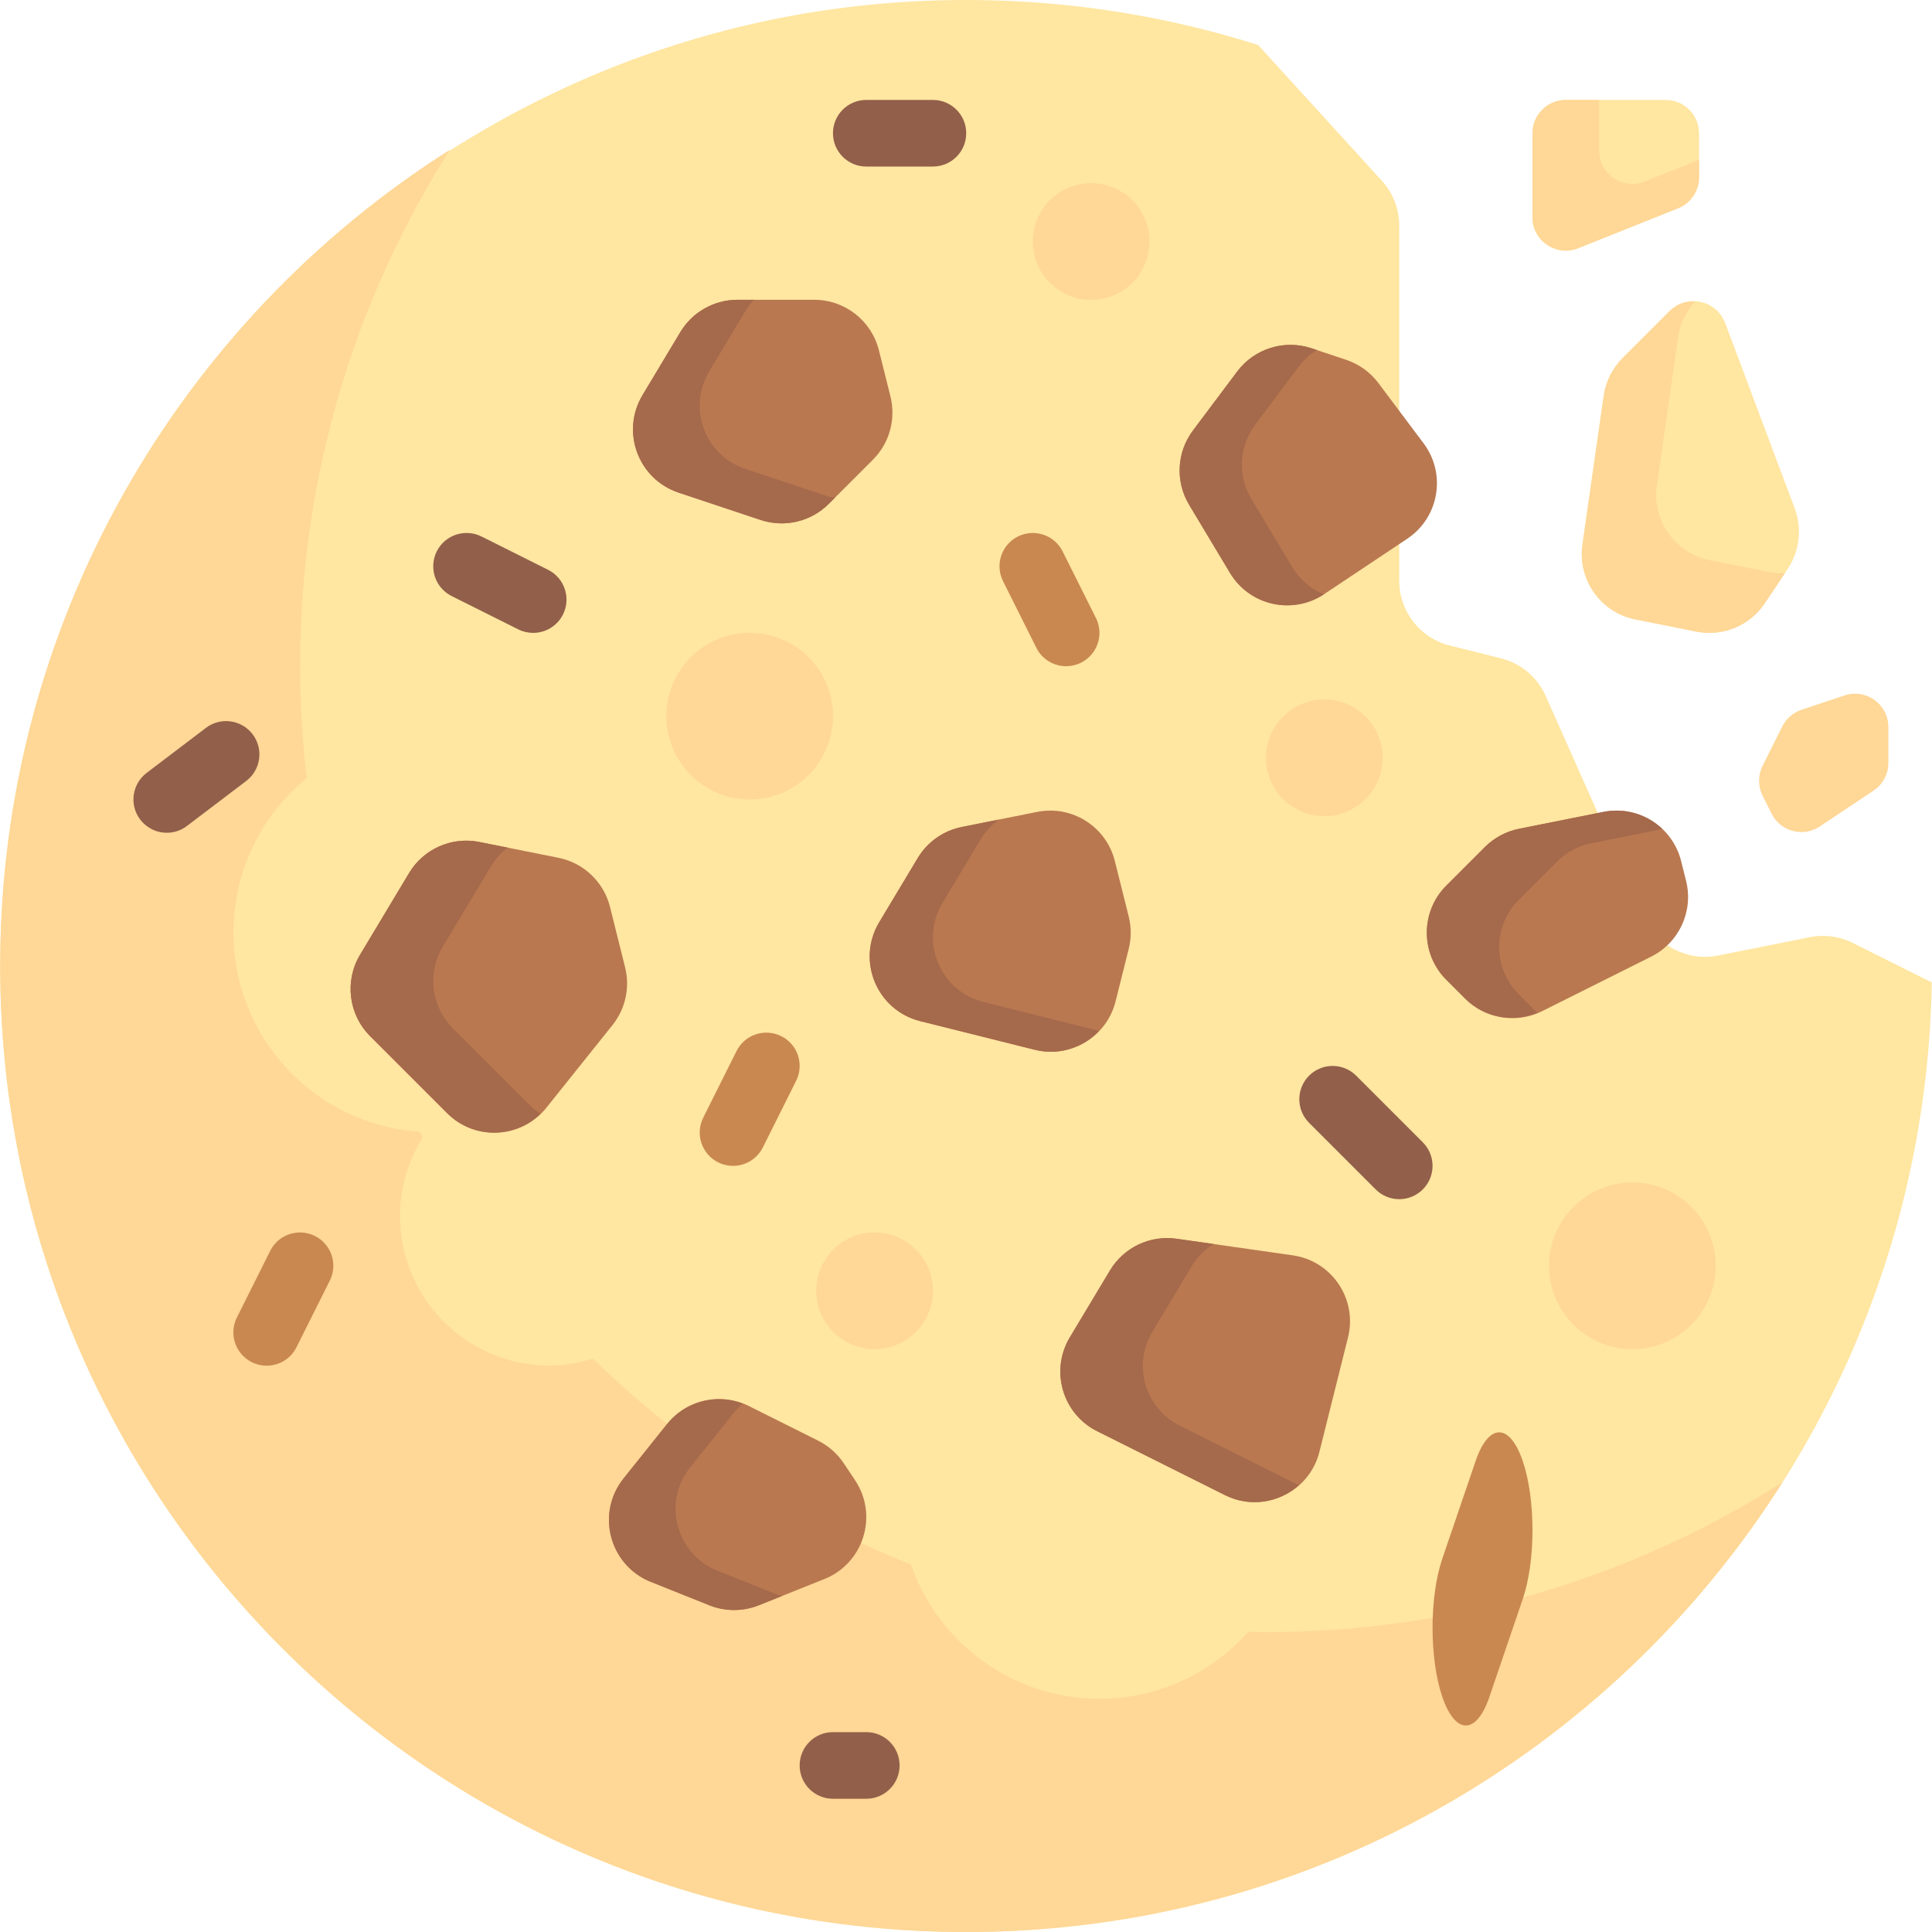<svg width="200" height="200" viewBox="0 0 200 200" fill="none" xmlns="http://www.w3.org/2000/svg">
<g id="frame cokkie" clip-path="url(#clip0_1_3)">
<g id="SVGRepo_iconCarrier">
<g id="cokkie">
<path id="Vector" d="M187.356 97.016L177.848 98.917C174.684 99.55 171.504 97.904 170.193 94.956L160.009 72.039C159.146 70.099 157.439 68.665 155.379 68.149L150.073 66.823C147.003 66.055 144.85 63.297 144.85 60.132V23.36C144.85 21.642 144.208 19.985 143.05 18.715L130.24 4.658C118.691 1.001 106.241 -0.631 93.297 0.221C43.549 3.499 3.248 43.968 0.213 93.731C-3.329 151.8 42.717 200 100.021 200C154.679 200 199.066 156.143 199.979 101.703L191.793 97.61C190.421 96.924 188.86 96.715 187.356 97.016Z" fill="#FFE6A1"/>
<g id="Group">
<path id="Vector_2" d="M131.056 168.965C130.449 168.965 129.851 168.93 129.246 168.92C125.457 173.17 119.957 175.862 113.814 175.862C104.768 175.862 97.097 170.045 94.286 161.956C81.911 157.059 70.75 149.773 61.369 140.653C59.95 141.08 58.476 141.379 56.918 141.379C48.348 141.379 41.4 134.432 41.4 125.862C41.4 122.869 42.288 120.099 43.756 117.729C43.651 117.541 43.539 117.358 43.434 117.17C32.671 116.44 24.159 107.5 24.159 96.552C24.159 90.099 27.115 84.339 31.744 80.544C31.305 76.743 31.056 72.885 31.056 68.965C31.056 49.298 36.757 30.972 46.562 15.507C18.599 33.236 0.021 64.439 0.021 100C0.021 155.229 44.793 200 100.021 200C135.582 200 166.785 181.422 184.515 153.459C169.049 163.265 150.724 168.965 131.056 168.965Z" fill="#FFD796"/>
<path id="Vector_3" d="M77.608 82.759C82.369 82.759 86.228 78.899 86.228 74.138C86.228 69.377 82.369 65.517 77.608 65.517C72.847 65.517 68.987 69.377 68.987 74.138C68.987 78.899 72.847 82.759 77.608 82.759Z" fill="#FFD796"/>
<path id="Vector_4" d="M168.987 139.655C173.748 139.655 177.608 135.795 177.608 131.034C177.608 126.273 173.748 122.414 168.987 122.414C164.226 122.414 160.366 126.273 160.366 131.034C160.366 135.795 164.226 139.655 168.987 139.655Z" fill="#FFD796"/>
<path id="Vector_5" d="M90.539 139.655C93.871 139.655 96.573 136.953 96.573 133.621C96.573 130.288 93.871 127.586 90.539 127.586C87.206 127.586 84.504 130.288 84.504 133.621C84.504 136.953 87.206 139.655 90.539 139.655Z" fill="#FFD796"/>
<path id="Vector_6" d="M137.091 84.482C140.423 84.482 143.125 81.781 143.125 78.448C143.125 75.115 140.423 72.414 137.091 72.414C133.758 72.414 131.056 75.115 131.056 78.448C131.056 81.781 133.758 84.482 137.091 84.482Z" fill="#FFD796"/>
<path id="Vector_7" d="M112.953 31.034C116.285 31.034 118.987 28.333 118.987 25C118.987 21.667 116.285 18.966 112.953 18.966C109.62 18.966 106.918 21.667 106.918 25C106.918 28.333 109.62 31.034 112.953 31.034Z" fill="#FFD796"/>
</g>
<g id="Group_2">
<path id="Vector_8" d="M95.004 88.823L91.017 95.467C88.634 99.438 90.766 104.582 95.258 105.705L107.124 108.672C110.819 109.596 114.564 107.349 115.487 103.654L116.845 98.224C117.119 97.126 117.119 95.977 116.845 94.879L115.409 89.138C114.517 85.566 110.976 83.326 107.366 84.048L99.565 85.608C97.659 85.99 96.004 87.157 95.004 88.823Z" fill="#B97850"/>
<path id="Vector_9" d="M114.907 131.513L110.75 138.442C108.683 141.887 109.986 146.362 113.579 148.159L126.814 154.776C130.76 156.75 135.519 154.561 136.589 150.28L137.952 144.827L139.546 138.453C140.537 134.486 137.879 130.531 133.83 129.953L121.795 128.233C119.049 127.841 116.334 129.134 114.907 131.513Z" fill="#B97850"/>
<path id="Vector_10" d="M42.349 90.374L37.275 98.831C35.647 101.545 36.075 105.018 38.312 107.256L46.297 115.241C49.204 118.148 53.991 117.883 56.559 114.673L63.405 106.116C64.75 104.435 65.232 102.223 64.71 100.135L63.149 93.889C62.502 91.303 60.424 89.322 57.811 88.799L49.615 87.16C46.757 86.588 43.848 87.875 42.349 90.374Z" fill="#B97850"/>
<path id="Vector_11" d="M70.426 34.382L66.514 40.904C64.244 44.687 66.061 49.599 70.246 50.995L78.737 53.825C81.215 54.65 83.947 54.005 85.794 52.159L90.364 47.589C92.077 45.876 92.766 43.389 92.178 41.039L90.983 36.259C90.215 33.188 87.457 31.034 84.292 31.034H76.34C73.918 31.034 71.673 32.306 70.426 34.382Z" fill="#B97850"/>
<path id="Vector_12" d="M153.717 87.684L149.725 91.675C147.032 94.368 147.032 98.735 149.725 101.429L151.679 103.382C153.778 105.481 156.984 106.002 159.64 104.674L170.936 99.026C173.827 97.581 175.326 94.321 174.542 91.185L174.03 89.139C173.138 85.567 169.597 83.327 165.987 84.048L157.242 85.798C155.906 86.064 154.68 86.721 153.717 87.684Z" fill="#B97850"/>
<path id="Vector_13" d="M128.074 38.459L123.494 44.566C121.811 46.809 121.655 49.848 123.097 52.253L127.335 59.316C129.361 62.692 133.798 63.69 137.074 61.506L145.68 55.769C148.974 53.573 149.747 49.06 147.371 45.893L142.693 39.655C141.852 38.533 140.688 37.694 139.357 37.25L135.772 36.055C132.955 35.116 129.855 36.084 128.074 38.459Z" fill="#B97850"/>
<path id="Vector_14" d="M69.058 147.416L64.555 153.045C61.664 156.659 63.082 162.038 67.379 163.757L73.428 166.176C75.073 166.834 76.907 166.834 78.551 166.176L85.339 163.461C89.406 161.834 90.946 156.877 88.516 153.232L87.35 151.483C86.684 150.484 85.77 149.677 84.697 149.14L77.528 145.556C74.619 144.102 71.09 144.877 69.058 147.416Z" fill="#B97850"/>
</g>
<g id="Group_3">
<path id="Vector_15" d="M54.855 114.422L46.87 106.437C44.632 104.2 44.204 100.726 45.832 98.013L50.906 89.556C51.339 88.835 51.911 88.249 52.543 87.746L49.615 87.161C46.757 86.59 43.848 87.876 42.349 90.375L37.275 98.832C35.647 101.545 36.075 105.019 38.312 107.257L46.297 115.242C48.991 117.936 53.28 117.871 55.94 115.296C55.559 115.043 55.191 114.759 54.855 114.422Z" fill="#A5694B"/>
<path id="Vector_16" d="M85.644 51.37L77.153 48.54C72.968 47.145 71.15 42.232 73.421 38.449L77.333 31.928C77.532 31.596 77.795 31.323 78.041 31.034H76.339C73.917 31.034 71.672 32.306 70.425 34.383L66.513 40.904C64.243 44.687 66.06 49.599 70.246 50.995L78.736 53.825C81.214 54.65 83.946 54.005 85.793 52.159L86.436 51.516C86.172 51.461 85.904 51.456 85.644 51.37Z" fill="#A5694B"/>
<path id="Vector_17" d="M113.667 106.689L101.802 103.723C97.309 102.599 95.177 97.455 97.561 93.484L101.547 86.84C102.021 86.049 102.652 85.381 103.379 84.846L99.565 85.609C97.66 85.99 96.003 87.157 95.004 88.823L91.017 95.468C88.634 99.439 90.766 104.583 95.258 105.706L107.124 108.673C109.623 109.298 112.123 108.449 113.779 106.706C113.742 106.696 113.705 106.698 113.667 106.689Z" fill="#A5694B"/>
<path id="Vector_18" d="M133.777 58.719L129.539 51.656C128.096 49.252 128.253 46.214 129.936 43.97L134.516 37.863C135.017 37.194 135.64 36.67 136.315 36.235L135.771 36.054C132.955 35.116 129.854 36.084 128.073 38.459L123.493 44.566C121.811 46.809 121.654 49.848 123.097 52.252L127.335 59.315C129.354 62.68 133.767 63.678 137.039 61.523C135.728 60.977 134.567 60.036 133.777 58.719Z" fill="#A5694B"/>
<path id="Vector_19" d="M157.214 102.923C154.52 100.229 154.52 95.863 157.214 93.169L161.205 89.178C162.168 88.215 163.394 87.559 164.73 87.292L172.091 85.82C170.516 84.323 168.267 83.592 165.987 84.048L157.241 85.797C155.906 86.064 154.68 86.721 153.717 87.683L149.725 91.675C147.032 94.368 147.032 98.735 149.725 101.428L151.679 103.382C153.648 105.351 156.578 105.867 159.126 104.836L157.214 102.923Z" fill="#A5694B"/>
<path id="Vector_20" d="M122.122 147.58C118.529 145.784 117.226 141.308 119.293 137.863L123.45 130.935C123.996 130.027 124.766 129.338 125.616 128.78L121.796 128.234C119.049 127.841 116.335 129.134 114.907 131.513L110.75 138.442C108.683 141.887 109.986 146.362 113.579 148.159L126.814 154.776C129.452 156.095 132.429 155.526 134.448 153.744L122.122 147.58Z" fill="#A5694B"/>
<path id="Vector_21" d="M80.325 165.023L74.276 162.604C69.979 160.886 68.561 155.506 71.452 151.892L75.955 146.263C76.241 145.906 76.562 145.593 76.901 145.307C74.125 144.245 70.947 145.055 69.058 147.416L64.555 153.045C61.664 156.659 63.082 162.037 67.379 163.757L73.428 166.176C75.073 166.834 76.907 166.834 78.551 166.176L80.964 165.211C80.75 165.149 80.532 165.107 80.325 165.023Z" fill="#A5694B"/>
</g>
<path id="Vector_22" d="M27.604 141.376C27.087 141.376 26.559 141.258 26.065 141.012C24.361 140.16 23.67 138.089 24.523 136.386L27.971 129.489C28.823 127.785 30.889 127.102 32.598 127.947C34.302 128.799 34.992 130.87 34.14 132.573L30.691 139.47C30.087 140.679 28.87 141.376 27.604 141.376Z" fill="#C98850"/>
<path id="Vector_23" d="M89.677 186.207H86.228C84.324 186.207 82.78 184.664 82.78 182.758C82.78 180.852 84.324 179.31 86.228 179.31H89.677C91.581 179.31 93.125 180.852 93.125 182.758C93.125 184.664 91.581 186.207 89.677 186.207Z" fill="#925F4A"/>
<path id="Vector_24" d="M75.88 120.689C75.363 120.689 74.836 120.572 74.341 120.326C72.638 119.473 71.947 117.403 72.799 115.699L76.248 108.803C77.098 107.102 79.164 106.415 80.874 107.261C82.578 108.113 83.269 110.183 82.416 111.887L78.968 118.784C78.364 119.993 77.146 120.689 75.88 120.689Z" fill="#C98850"/>
<g id="Group_4">
<path id="Vector_25" d="M55.191 65.517C54.674 65.517 54.147 65.4 53.652 65.153L46.755 61.705C45.052 60.853 44.361 58.782 45.213 57.078C46.064 55.378 48.131 54.688 49.84 55.536L56.736 58.984C58.44 59.837 59.131 61.907 58.279 63.611C57.674 64.82 56.457 65.517 55.191 65.517Z" fill="#925F4A"/>
<path id="Vector_26" d="M96.573 17.241H89.677C87.773 17.241 86.228 15.699 86.228 13.793C86.228 11.886 87.773 10.344 89.677 10.344H96.573C98.478 10.344 100.022 11.886 100.022 13.793C100.022 15.699 98.478 17.241 96.573 17.241Z" fill="#925F4A"/>
</g>
<path id="Vector_27" d="M110.37 68.965C109.104 68.965 107.886 68.268 107.282 67.059L103.834 60.163C102.981 58.459 103.672 56.388 105.376 55.536C107.083 54.688 109.152 55.378 110.002 57.078L113.451 63.975C114.303 65.679 113.612 67.75 111.909 68.602C111.413 68.848 110.887 68.965 110.37 68.965Z" fill="#C98850"/>
<g id="Group_5">
<path id="Vector_28" d="M15.737 85.85C15.273 85.622 14.852 85.283 14.517 84.844C13.364 83.327 13.661 81.164 15.178 80.012L21.32 75.349C22.836 74.197 24.997 74.496 26.152 76.011C27.304 77.528 27.008 79.691 25.49 80.843L19.349 85.505C18.272 86.322 16.872 86.41 15.737 85.85Z" fill="#925F4A"/>
<path id="Vector_29" d="M144.849 124.138C143.967 124.138 143.084 123.801 142.411 123.128L135.515 116.231C134.168 114.884 134.168 112.702 135.515 111.355C136.862 110.008 139.044 110.008 140.391 111.355L147.287 118.252C148.634 119.598 148.634 121.781 147.287 123.128C146.614 123.801 145.731 124.138 144.849 124.138Z" fill="#925F4A"/>
</g>
<path id="Vector_30" d="M151.746 178.621C150.863 178.621 149.981 177.633 149.308 175.658C147.961 171.707 147.961 165.305 149.308 161.354L152.756 151.239C154.103 147.288 156.286 147.288 157.632 151.239C158.979 155.19 158.979 161.591 157.632 165.542L154.184 175.658C153.51 177.633 152.628 178.621 151.746 178.621Z" fill="#C98850"/>
</g>
<g id="crumbs">
<g id="Group_6">
<path id="Vector_31" d="M158.642 13.793V22.493C158.642 24.933 161.106 26.601 163.371 25.695L173.716 21.557C175.025 21.033 175.884 19.765 175.884 18.355V13.793C175.884 11.889 174.339 10.345 172.435 10.345H162.09C160.186 10.345 158.642 11.889 158.642 13.793Z" fill="#FFE6A1"/>
<path id="Vector_32" d="M166.014 40.978L163.814 56.382C163.296 60.005 165.7 63.402 169.289 64.12L175.604 65.383C178.345 65.931 181.145 64.771 182.695 62.446L185.07 58.883C186.3 57.038 186.568 54.713 185.789 52.636L178.595 33.452C177.7 31.066 174.639 30.404 172.838 32.206L167.966 37.077C166.91 38.132 166.226 39.501 166.014 40.978Z" fill="#FFE6A1"/>
</g>
<g id="Group_7">
<path id="Vector_33" d="M183.302 59.257L176.987 57.995C173.398 57.277 170.995 53.88 171.512 50.257L173.713 34.853C173.909 33.479 174.55 32.225 175.482 31.203C174.546 31.156 173.585 31.457 172.838 32.204L167.965 37.076C166.91 38.131 166.225 39.5 166.015 40.977L163.814 56.381C163.297 60.005 165.7 63.401 169.289 64.119L175.604 65.382C178.345 65.929 181.145 64.77 182.695 62.444L184.773 59.328C184.284 59.338 183.795 59.356 183.302 59.257Z" fill="#FFD796"/>
<path id="Vector_34" d="M170.268 18.798C168.002 19.703 165.539 18.036 165.539 15.596V10.345H162.09C160.186 10.345 158.642 11.889 158.642 13.793V22.493C158.642 24.933 161.105 26.601 163.371 25.695L173.716 21.557C175.025 21.033 175.883 19.765 175.883 18.355V16.552L170.268 18.798Z" fill="#FFD796"/>
<path id="Vector_35" d="M184.499 75.204L182.461 79.281C181.976 80.252 181.976 81.394 182.461 82.365L183.391 84.226C184.319 86.081 186.662 86.704 188.388 85.553L193.947 81.847C194.906 81.207 195.482 80.131 195.482 78.978V75.263C195.482 72.909 193.177 71.247 190.944 71.992L186.493 73.475C185.625 73.764 184.908 74.386 184.499 75.204Z" fill="#FFD796"/>
</g>
</g>
</g>
</g>
<defs>
<clipPath id="clip0_1_3">
<rect width="200" height="200" fill="white"/>
</clipPath>
</defs>
</svg>
